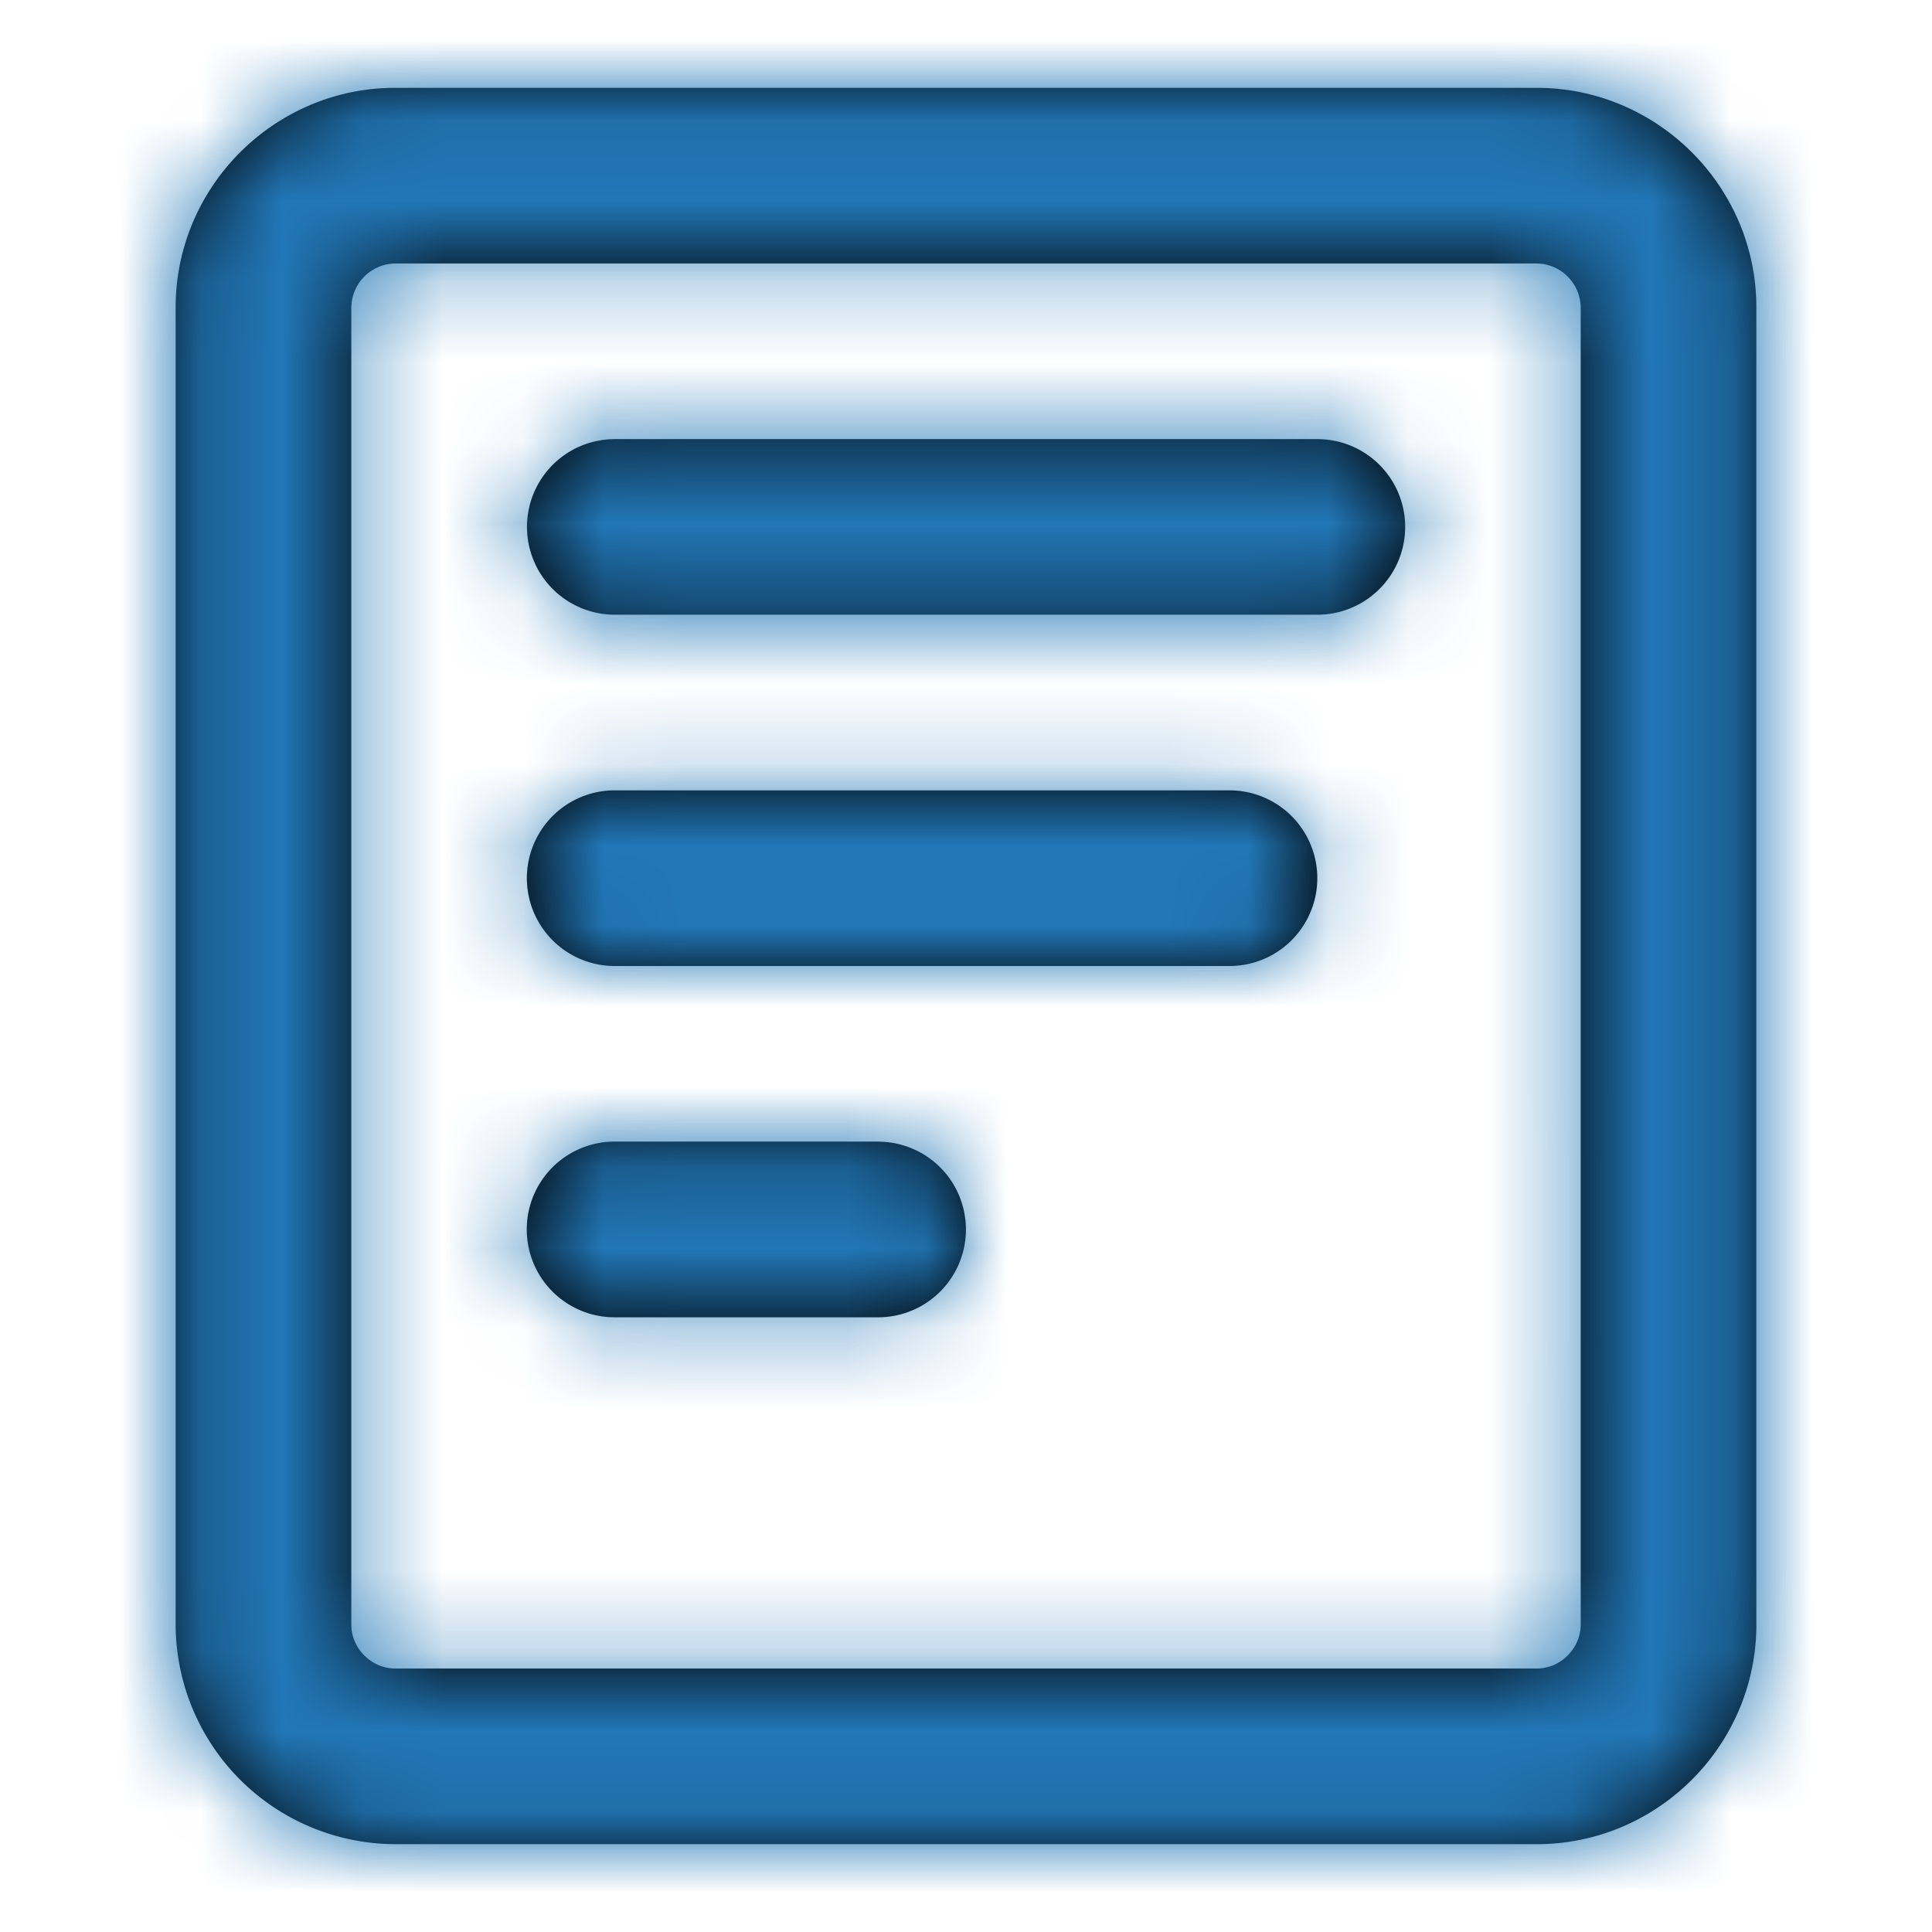 <svg width="24" height="24" viewBox="0 0 24 24" xmlns="http://www.w3.org/2000/svg" xmlns:xlink="http://www.w3.org/1999/xlink">
    <defs>
        <path d="M19.09 3.273H4.91a.554.554 0 0 0-.546.545v16.364c0 .295.25.545.545.545h14.182c.295 0 .545-.25.545-.545V3.818a.554.554 0 0 0-.545-.545zm0-2.182c1.5 0 2.728 1.227 2.728 2.727v16.364c0 1.5-1.227 2.727-2.727 2.727H4.909a2.735 2.735 0 0 1-2.727-2.727V3.818c0-1.5 1.227-2.727 2.727-2.727h14.182zm-8.18 13.09H7.635a1.09 1.09 0 1 0 0 2.183h3.273a1.09 1.09 0 0 0 0-2.182zm4.363-4.363H7.636a1.09 1.09 0 0 0 0 2.182h7.637a1.09 1.09 0 0 0 0-2.182zm1.09-4.363H7.637a1.09 1.09 0 0 0 0 2.181h8.728a1.09 1.09 0 0 0 0-2.181z" id="a"/>
    </defs>
    <g fill="none" fill-rule="evenodd">
        <mask id="b" fill="#fff">
            <use xlink:href="#a"/>
        </mask>
        <use fill="#000" fill-rule="nonzero" xlink:href="#a"/>
        <g mask="url(#b)" fill="#2277B7">
            <path d="M0 0h24v24H0z"/>
        </g>
    </g>
</svg>

